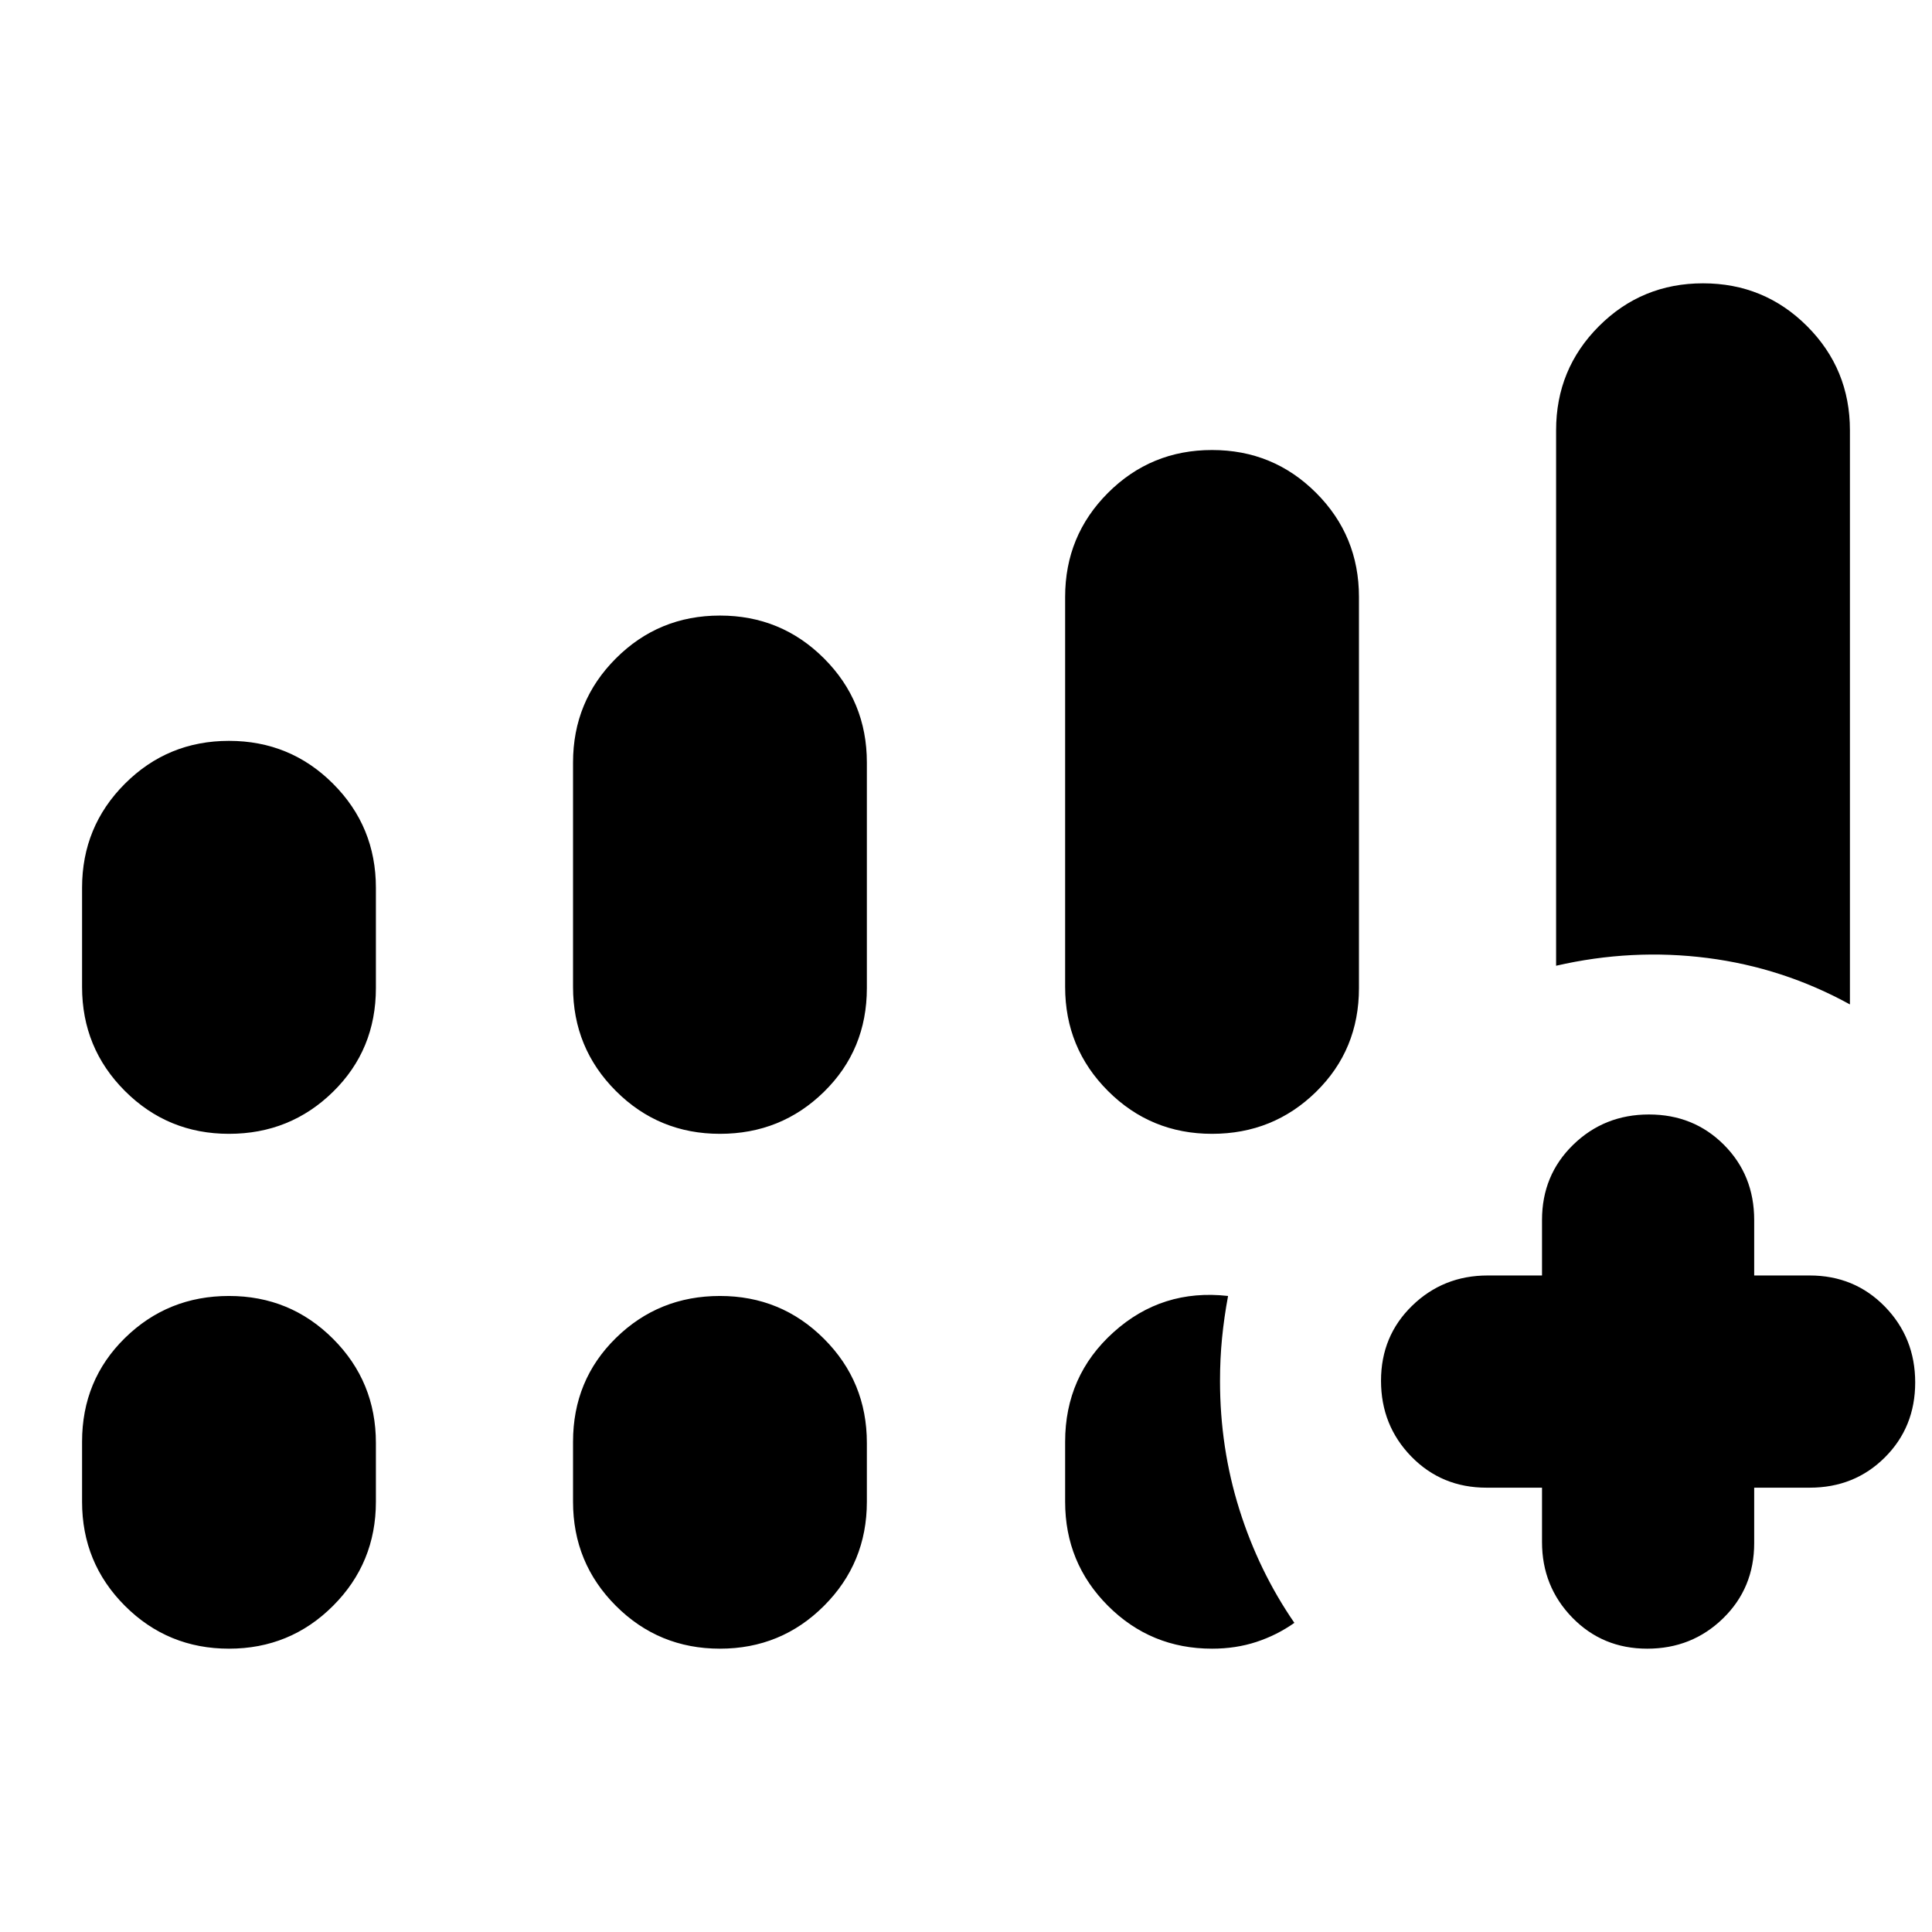 <svg xmlns="http://www.w3.org/2000/svg" height="24" viewBox="0 -960 960 960" width="24"><path d="M773.22-480.13v-266.09q0-30.41 21.29-51.71 21.29-21.29 51.71-21.29 30.41 0 51.71 21.29 21.29 21.3 21.29 51.71v285.31q-33.22-18.26-70.78-23.07-37.57-4.8-75.22 3.85Zm-7 259.35h-27.57q-22.28 0-37.36-15.46-15.07-15.46-15.07-37.68 0-22.23 15.45-37.26 15.46-15.04 37.55-15.04h27v-27.56q0-22.29 15.45-37.36 15.46-15.08 37.69-15.08 22.22 0 37.26 15.08 15.03 15.07 15.03 37.36v27.56h27.57q22.28 0 37.36 15.46 15.07 15.46 15.07 37.68 0 22.23-15.07 37.26-15.08 15.04-37.36 15.04h-27.57v27.56q0 22.29-15.45 37.36-15.46 15.08-37.69 15.08-22.22 0-37.26-15.46-15.03-15.46-15.03-37.54v-27ZM40.78-469.61v-49.26q0-30.42 21.29-51.71 21.3-21.29 51.71-21.29 30.42 0 51.71 21.29t21.29 51.71v49.83q0 30.65-21.29 51.54t-51.71 20.89q-30.41 0-51.71-21.29-21.29-21.29-21.29-51.71Zm243.96 0v-111.52q0-30.42 21.29-51.71t51.71-21.29q30.42 0 51.71 21.29t21.29 51.71v112.09q0 30.65-21.29 51.54t-51.71 20.89q-30.42 0-51.71-21.29t-21.29-51.71ZM40.78-213.78v-29.83q0-30.65 21.29-51.54 21.3-20.89 51.71-20.89 30.42 0 51.71 21.29t21.29 51.71v29.26q0 30.41-21.29 51.71-21.29 21.29-51.71 21.29-30.41 0-51.71-21.29-21.29-21.3-21.29-51.71Zm243.96 0v-29.83q0-30.65 21.29-51.54t51.71-20.89q30.42 0 51.71 21.29t21.29 51.71v29.26q0 30.41-21.29 51.71-21.29 21.29-51.71 21.29t-51.71-21.29q-21.29-21.3-21.29-51.71Zm244.52-255.83v-193.78q0-30.42 21.29-51.71t51.71-21.29q30.42 0 51.71 21.29t21.29 51.71v194.35q0 30.65-21.29 51.54t-51.71 20.89q-30.42 0-51.71-21.29t-21.29-51.71Zm0 255.83v-29.83q0-32.78 24.09-54.45 24.08-21.68 56.87-17.98-2 10.78-3 21.02t-1 21.24q0 33.26 9.63 63.87t27.32 56.3q-8.69 6.13-18.89 9.48-10.19 3.35-22.02 3.35-30.42 0-51.71-21.29-21.29-21.3-21.29-51.71Z"/></svg>